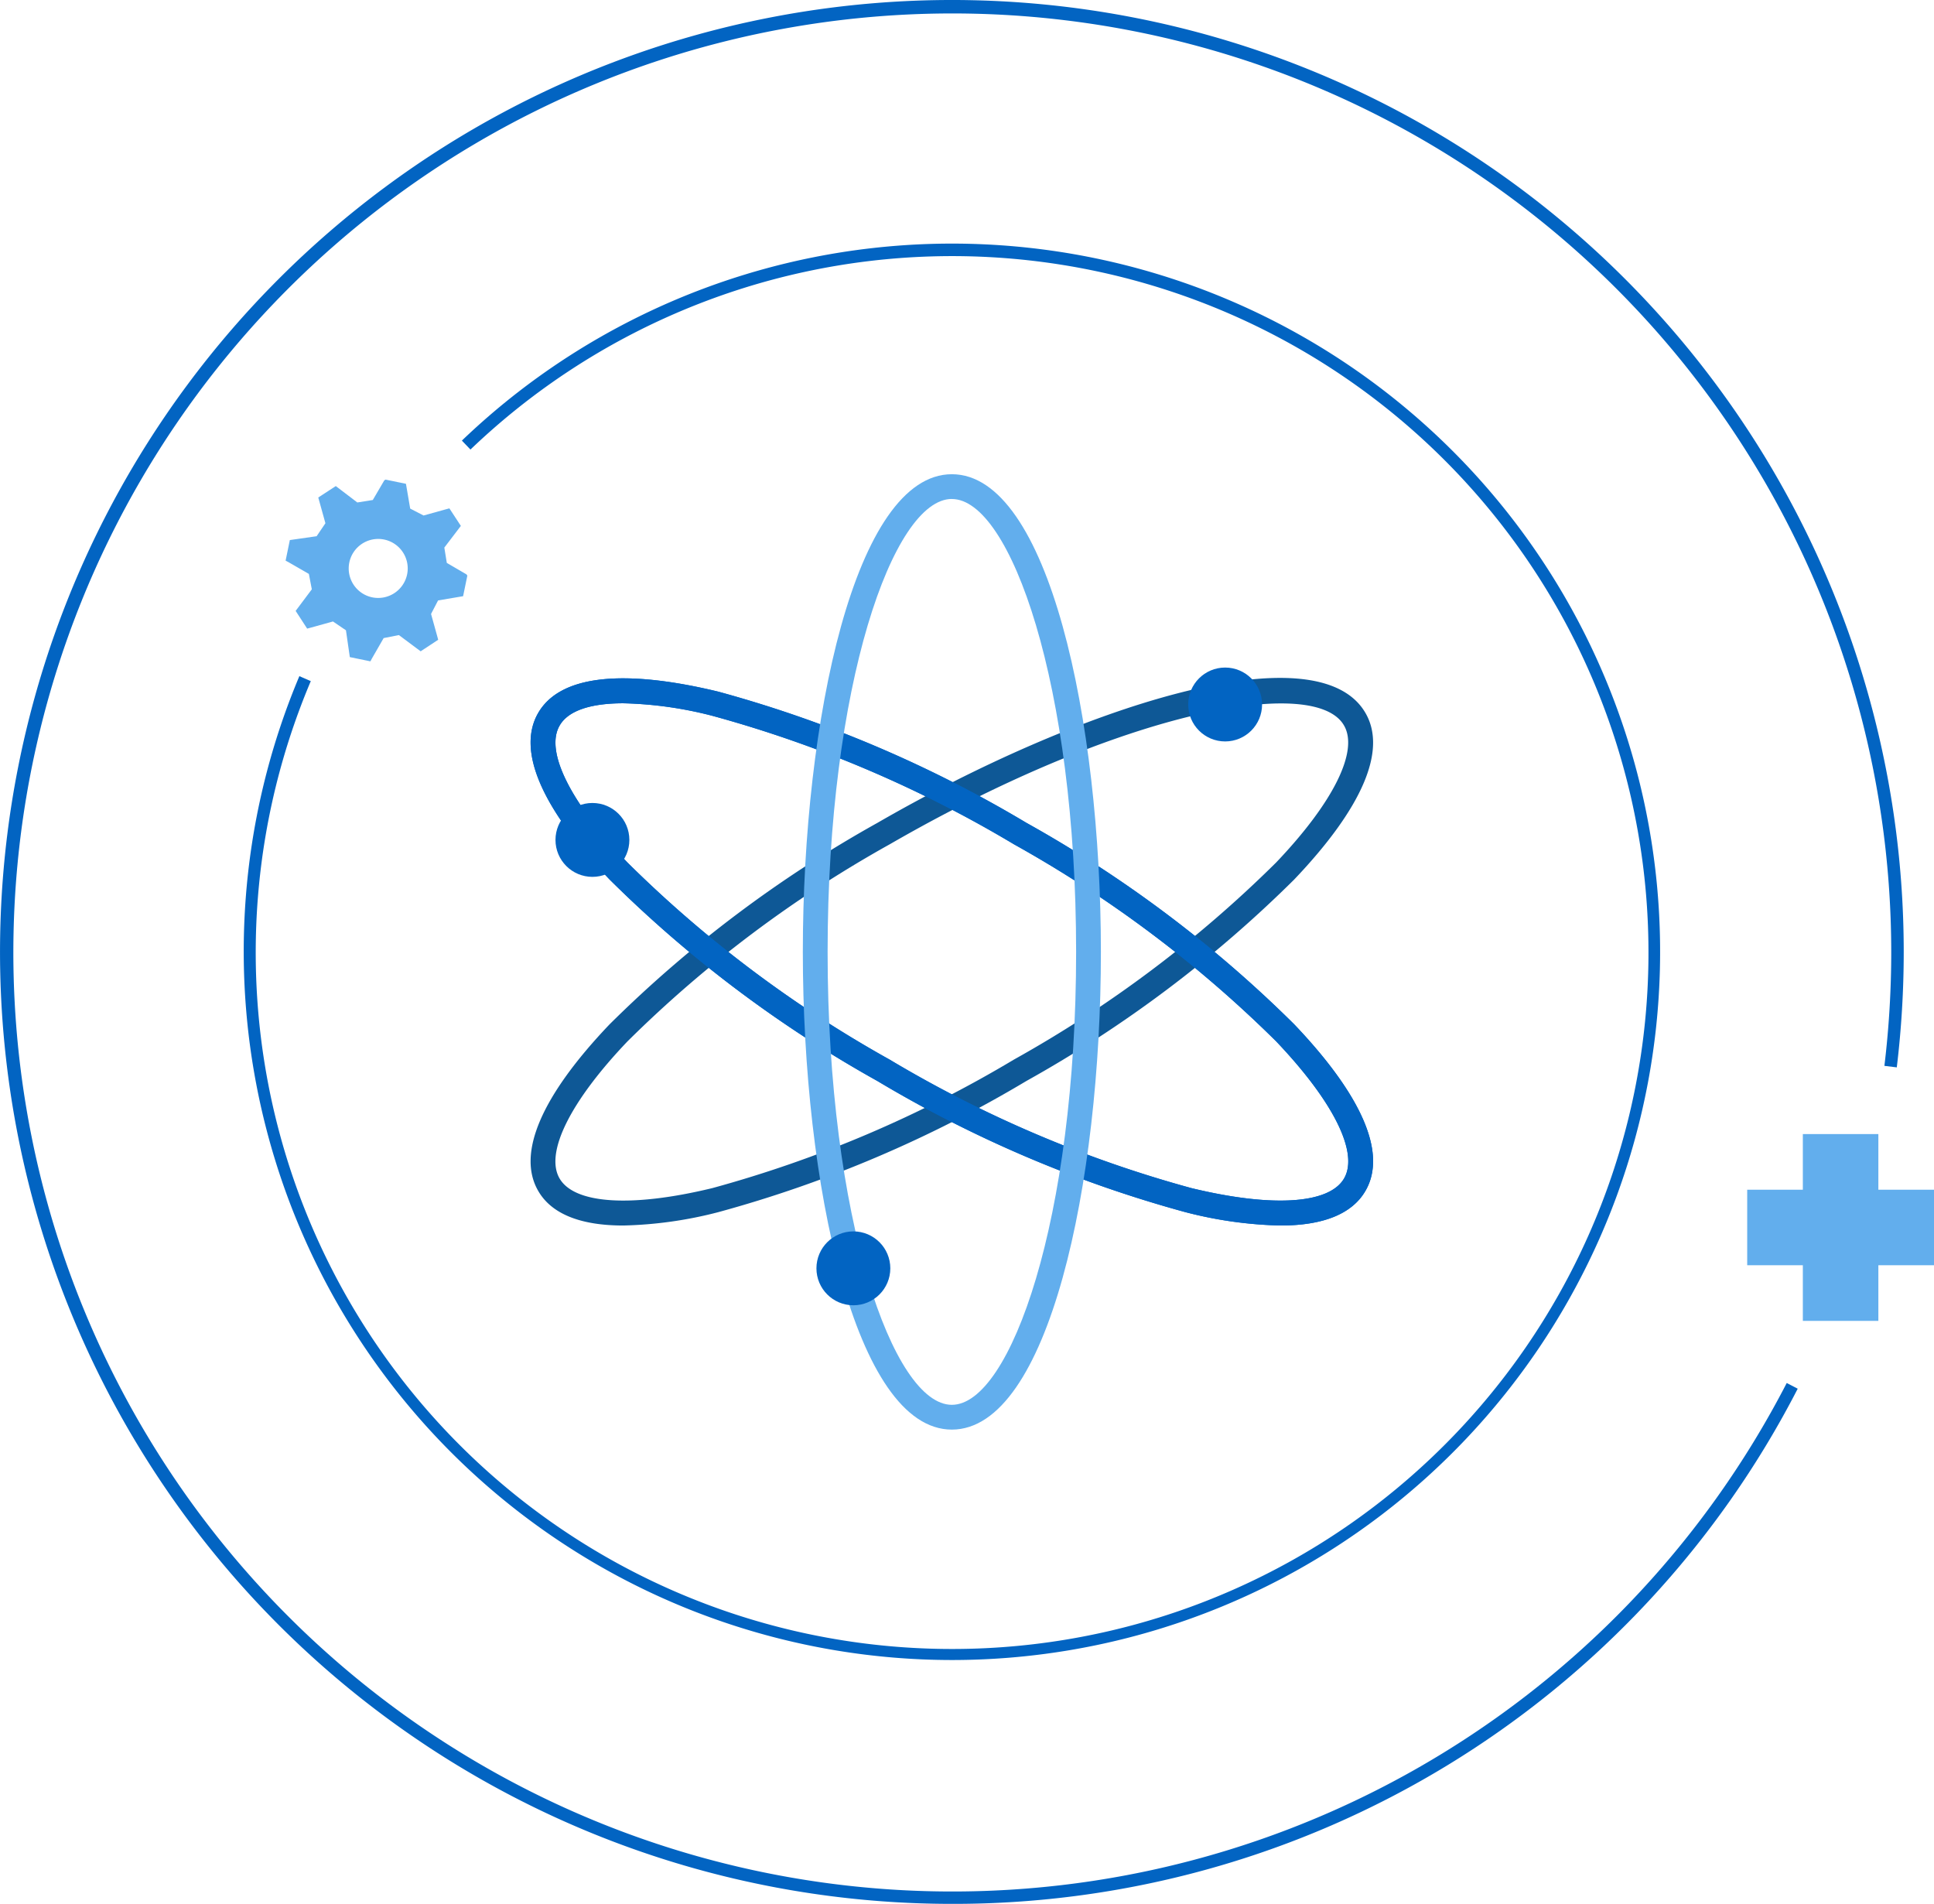 <svg xmlns="http://www.w3.org/2000/svg" viewBox="0 0 78.065 76.842">
                                
                            
  <path d="M25.156,49.463c-1.729,0-2.9-.47-3.433-1.4-.87-1.506.127-3.831,2.885-6.723a49.7,49.7,0,0,1,10.806-8.127c8.095-4.675,17.752-7.817,19.705-4.432.87,1.506-.127,3.831-2.885,6.723A49.7,49.7,0,0,1,41.429,43.63a49.7,49.7,0,0,1-12.441,5.295A16.649,16.649,0,0,1,25.156,49.463ZM51.711,28.391c-3.262,0-9.146,1.847-15.8,5.687a48.7,48.7,0,0,0-10.582,7.952c-2.315,2.428-3.341,4.5-2.743,5.532s2.9,1.182,6.163.392a48.684,48.684,0,0,0,12.177-5.188,48.7,48.7,0,0,0,10.582-7.952c2.315-2.428,3.341-4.5,2.743-5.532C53.913,28.69,53.024,28.391,51.711,28.391Z" fill="#0e5896"></path>
  <path d="M51.686,49.463a16.649,16.649,0,0,1-3.831-.538,49.7,49.7,0,0,1-12.44-5.295A49.7,49.7,0,0,1,24.608,35.5c-2.758-2.892-3.755-5.217-2.885-6.723h0c.869-1.507,3.382-1.8,7.264-.863a49.688,49.688,0,0,1,12.441,5.295,49.7,49.7,0,0,1,10.806,8.127c2.758,2.892,3.755,5.217,2.885,6.723C54.582,48.993,53.415,49.463,51.686,49.463ZM25.159,28.385c-1.323,0-2.228.3-2.57.9h0c-.6,1.036.428,3.1,2.743,5.532a48.7,48.7,0,0,0,10.582,7.952A48.694,48.694,0,0,0,48.09,47.953c3.265.79,5.565.644,6.164-.392s-.428-3.1-2.743-5.532a48.7,48.7,0,0,0-10.582-7.952A48.714,48.714,0,0,0,28.752,28.89,15.7,15.7,0,0,0,25.159,28.385Z" fill="#0264c2"></path>
  <path d="M51.686,49.463a16.649,16.649,0,0,1-3.831-.538,49.7,49.7,0,0,1-12.44-5.295A49.7,49.7,0,0,1,24.608,35.5c-2.758-2.892-3.755-5.217-2.885-6.723h0c.869-1.507,3.382-1.8,7.264-.863a49.688,49.688,0,0,1,12.441,5.295,49.7,49.7,0,0,1,10.806,8.127c2.758,2.892,3.755,5.217,2.885,6.723C54.582,48.993,53.415,49.463,51.686,49.463ZM25.159,28.385c-1.323,0-2.228.3-2.57.9h0c-.6,1.036.428,3.1,2.743,5.532a48.7,48.7,0,0,0,10.582,7.952A48.694,48.694,0,0,0,48.09,47.953c3.265.79,5.565.644,6.164-.392s-.428-3.1-2.743-5.532a48.7,48.7,0,0,0-10.582-7.952A48.714,48.714,0,0,0,28.752,28.89,15.7,15.7,0,0,0,25.159,28.385Z" fill="#0264c2"></path>
  <path d="M38.421,57.7c-3.906,0-6.015-9.935-6.015-19.281S34.515,19.14,38.421,19.14s6.016,9.935,6.016,19.281S42.328,57.7,38.421,57.7Zm0-37.562c-2.372,0-5.015,7.508-5.015,18.281S36.049,56.7,38.421,56.7s5.016-7.508,5.016-18.281S40.793,20.14,38.421,20.14Z" fill="#62aeed"></path>
  <circle cx="34.446" cy="51.191" r="1.491" fill="#0264c2"></circle>
  <circle cx="49.452" cy="28.434" r="1.491" fill="#0264c2"></circle>
  <circle cx="23.913" cy="33.9" r="1.491" fill="#0264c2"></circle>
  <polygon points="75.819 48.018 75.819 45.772 72.771 45.772 72.771 48.018 70.525 48.018 70.525 51.066 72.771 51.066 72.771 53.312 75.819 53.312 75.819 51.066 78.065 51.066 78.065 48.018 75.819 48.018" fill="#62aeed"></polygon>
  <path d="M38.421,67a28.6,28.6,0,0,1-26.337-39.71l.461.2a28.109,28.109,0,1,0,6.445-9.346l-.346-.361A28.584,28.584,0,1,1,38.421,67Z" fill="#0264c2"></path>
  <path d="M38.421,76.842A38.421,38.421,0,1,1,76.843,38.421a39.023,39.023,0,0,1-.28,4.659l-.5-.061a38.4,38.4,0,0,0,.276-4.6,37.9,37.9,0,1,0-4.218,17.4l.443.23A38.315,38.315,0,0,1,38.421,76.842Z" fill="#0264c2"></path>
  <path d="M18.693,24.063l.171-.831-.037-.051-.792-.462-.1-.618.6-.787.067-.088-.209-.32-.254-.388-.123.033-.919.255-.54-.279-.171-1-.825-.17-.051.033-.462.79-.625.1-.869-.662-.707.461.033.121.255.918-.355.524-1.081.155-.171.831.112.059.827.476.119.622-.653.871.465.715.123-.033.919-.255.524.356.156,1.082.831.171.059-.112.476-.827.615-.121.878.655.708-.466-.033-.123-.255-.919.284-.546Zm-3.66.048a1.191,1.191,0,1,1,1.4-.928A1.193,1.193,0,0,1,15.033,24.111Z" fill="#62aeed"></path>
</svg>